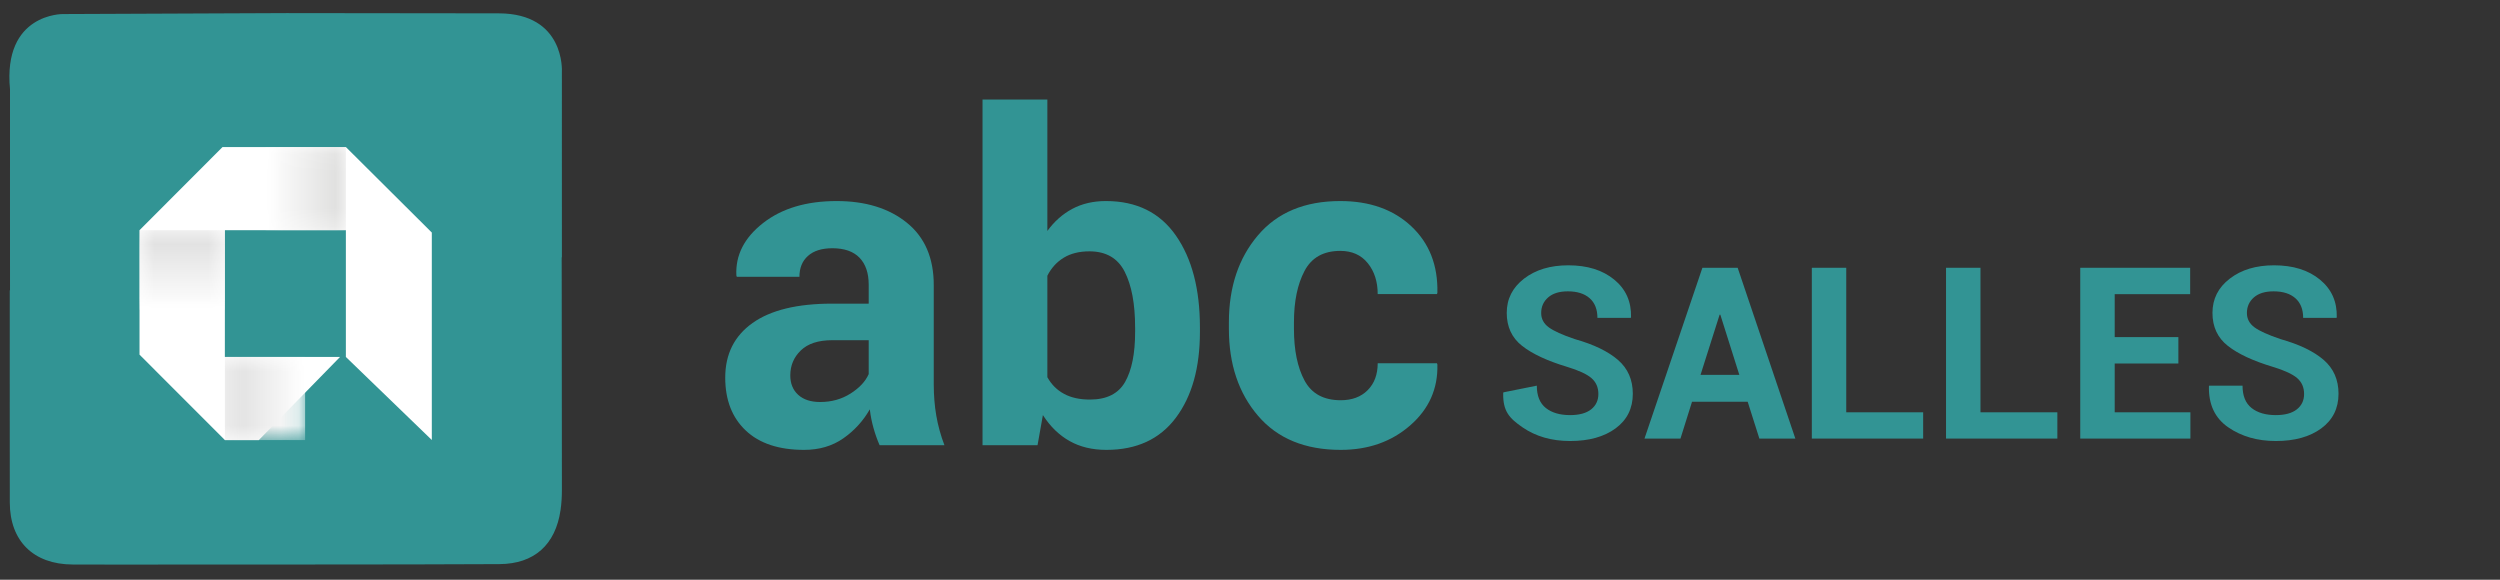 <svg width="138" height="32" viewBox="0 0 138 32" fill="none" xmlns="http://www.w3.org/2000/svg">
<rect x="0" y="0" width="138" height="32" fill="#333333" stroke="none"/>
<g clip-path="url(#clip0)">
<path d="M0.553 16.025C0.553 12.183 0.548 8.341 0.555 4.499C0.558 2.176 1.815 0.88 4.151 0.876C11.877 0.859 19.602 0.86 27.328 0.874C29.66 0.878 30.965 2.141 30.977 4.468C31.012 11.996 31.01 19.523 31.017 27.05C31.017 27.424 30.995 27.802 30.94 28.17C30.659 30.065 29.497 31.13 27.565 31.139C21.63 31.168 15.695 31.158 9.759 31.163C7.844 31.165 5.928 31.17 4.012 31.161C1.851 31.154 0.544 29.867 0.541 27.739C0.534 23.834 0.539 19.93 0.539 16.025H0.553Z" fill="#329494"/>
<path d="M48.554 24.576C48.423 24.275 48.31 23.957 48.216 23.622C48.122 23.288 48.054 22.946 48.014 22.595C47.645 23.239 47.157 23.773 46.55 24.197C45.944 24.621 45.222 24.833 44.386 24.833C42.992 24.833 41.919 24.477 41.164 23.763C40.41 23.05 40.033 22.077 40.033 20.846C40.033 19.549 40.535 18.545 41.539 17.831C42.544 17.117 44.009 16.761 45.935 16.761H47.952V15.709C47.952 15.073 47.784 14.58 47.448 14.229C47.111 13.879 46.611 13.703 45.947 13.703C45.365 13.703 44.916 13.844 44.601 14.125C44.285 14.406 44.128 14.792 44.128 15.281H40.673L40.648 15.208C40.591 14.091 41.081 13.127 42.118 12.315C43.154 11.504 44.51 11.098 46.182 11.098C47.78 11.098 49.073 11.497 50.061 12.296C51.049 13.096 51.543 14.241 51.543 15.733V21.201C51.543 21.82 51.59 22.404 51.684 22.949C51.779 23.495 51.928 24.038 52.133 24.576H48.555V24.576H48.554ZM45.272 22.191C45.894 22.191 46.452 22.037 46.944 21.727C47.436 21.416 47.772 21.058 47.952 20.65V18.779H45.936C45.173 18.779 44.597 18.966 44.208 19.341C43.818 19.716 43.624 20.177 43.624 20.724C43.624 21.172 43.77 21.529 44.06 21.794C44.351 22.059 44.755 22.191 45.272 22.191Z" fill="#329494"/>
<path d="M66.236 18.326C66.236 20.299 65.794 21.877 64.908 23.059C64.023 24.242 62.744 24.833 61.072 24.833C60.293 24.833 59.615 24.67 59.037 24.343C58.459 24.018 57.969 23.54 57.568 22.913L57.272 24.576H54.235V5.496H57.814V12.749C58.199 12.219 58.66 11.812 59.197 11.526C59.734 11.241 60.35 11.098 61.047 11.098C62.736 11.098 64.023 11.732 64.908 13C65.794 14.268 66.236 15.957 66.236 18.07V18.326ZM62.658 18.069C62.658 16.781 62.468 15.76 62.086 15.005C61.705 14.252 61.055 13.874 60.137 13.874C59.58 13.874 59.109 13.99 58.723 14.223C58.338 14.456 58.035 14.787 57.814 15.22V20.821C58.035 21.221 58.34 21.527 58.73 21.738C59.119 21.951 59.597 22.056 60.162 22.056C61.089 22.056 61.736 21.732 62.105 21.084C62.474 20.435 62.659 19.516 62.659 18.326V18.069H62.658Z" fill="#329494"/>
<path d="M74.008 22.093C74.631 22.093 75.127 21.908 75.496 21.537C75.865 21.166 76.049 20.67 76.049 20.051H79.32L79.344 20.124C79.377 21.462 78.877 22.581 77.844 23.481C76.811 24.383 75.532 24.833 74.008 24.833C72.04 24.833 70.52 24.207 69.446 22.955C68.372 21.704 67.835 20.104 67.835 18.155V17.788C67.835 15.848 68.37 14.247 69.44 12.988C70.51 11.728 72.024 11.098 73.984 11.098C75.606 11.098 76.914 11.562 77.906 12.492C78.898 13.421 79.377 14.645 79.344 16.161L79.32 16.234H76.049C76.049 15.55 75.867 14.981 75.502 14.528C75.137 14.075 74.631 13.849 73.984 13.849C73.057 13.849 72.399 14.218 72.01 14.956C71.62 15.694 71.426 16.637 71.426 17.788V18.155C71.426 19.329 71.62 20.279 72.01 21.004C72.399 21.73 73.065 22.093 74.008 22.093Z" fill="#329494"/>
<path d="M15.836 0.723L3.475 0.776C3.475 0.776 0.145 0.727 0.553 4.935C0.551 9.285 0.552 14.722 0.552 14.722C0.552 14.722 10.058 12.689 15.777 14.722C21.496 16.755 31.005 14.202 31.005 14.202L31.016 3.942C31.016 3.942 31.197 0.746 27.535 0.737C23.873 0.728 15.836 0.723 15.836 0.723Z" fill="#329494"/>
<path d="M7.701 12.707L12.284 8.117H19.092L23.836 12.837V24.288L19.092 19.704V12.707H12.416L12.412 19.704H18.77L14.284 24.294H12.416L7.701 19.576V12.707Z" fill="white"/>
<mask id="mask0" mask-type="alpha" maskUnits="userSpaceOnUse" x="14" y="8" width="6" height="5">
<path d="M19.092 8.117H14.664V12.707H19.092V8.117Z" fill="url(#paint0_linear)"/>
</mask>
<g mask="url(#mask0)">
<path d="M19.092 8.117H14.664V12.707H19.092V8.117Z" fill="url(#paint1_linear)"/>
</g>
<mask id="mask1" mask-type="alpha" maskUnits="userSpaceOnUse" x="7" y="12" width="6" height="6">
<path d="M12.415 12.707H7.701V17.1H12.415V12.707Z" fill="url(#paint2_linear)"/>
</mask>
<g mask="url(#mask1)">
<path d="M12.415 12.707H7.701V17.1H12.415V12.707Z" fill="url(#paint3_linear)"/>
</g>
<mask id="mask2" mask-type="alpha" maskUnits="userSpaceOnUse" x="12" y="19" width="5" height="6">
<path d="M16.843 19.703H12.415V24.292H16.843V19.703Z" fill="url(#paint4_linear)"/>
</mask>
<g mask="url(#mask2)">
<path d="M16.843 19.703H12.415V24.292H16.843V19.703Z" fill="url(#paint5_linear)"/>
</g>
<path d="M88.23 21.748C88.23 21.385 88.103 21.093 87.849 20.873C87.596 20.653 87.149 20.446 86.511 20.252C85.418 19.924 84.588 19.538 84.021 19.093C83.455 18.648 83.172 18.042 83.172 17.273C83.172 16.501 83.491 15.87 84.129 15.38C84.767 14.889 85.58 14.645 86.57 14.645C87.62 14.645 88.466 14.908 89.106 15.435C89.746 15.961 90.055 16.652 90.033 17.506L90.02 17.545H88.178C88.178 17.075 88.035 16.713 87.748 16.461C87.462 16.208 87.06 16.082 86.544 16.082C86.075 16.082 85.713 16.194 85.457 16.418C85.201 16.643 85.073 16.93 85.073 17.28C85.073 17.599 85.211 17.862 85.489 18.067C85.767 18.272 86.246 18.489 86.928 18.718C87.97 19.012 88.764 19.394 89.311 19.867C89.858 20.34 90.131 20.963 90.131 21.735C90.131 22.542 89.815 23.179 89.181 23.646C88.547 24.112 87.709 24.344 86.668 24.344C85.648 24.344 84.772 24.091 84.041 23.587C83.31 23.082 82.954 22.697 82.977 21.695L82.99 21.657L84.832 21.288C84.832 21.846 84.997 22.256 85.327 22.519C85.657 22.782 86.103 22.914 86.668 22.914C87.175 22.914 87.563 22.808 87.83 22.597C88.098 22.385 88.23 22.101 88.23 21.748Z" fill="#329494"/>
<path d="M96.472 22.176H93.4L92.762 24.209H90.776L93.973 14.781H95.919L99.103 24.209H97.117L96.472 22.176ZM93.869 20.693H96.011L94.962 17.371H94.923L93.869 20.693Z" fill="#329494"/>
<path d="M101.914 22.759H106.158V24.209H100.013V14.781H101.913V22.759H101.914Z" fill="#329494"/>
<path d="M109.322 22.759H113.566V24.209H107.421V14.781H109.322V22.759H109.322Z" fill="#329494"/>
<path d="M120.246 20.065H116.731V22.759H120.91V24.21H114.83V14.781H120.897V16.238H116.731V18.608H120.246V20.065Z" fill="#329494"/>
<path d="M127.186 21.748C127.186 21.385 127.059 21.093 126.805 20.873C126.551 20.653 126.105 20.446 125.468 20.252C124.374 19.924 123.544 19.538 122.978 19.093C122.411 18.648 122.128 18.042 122.128 17.273C122.128 16.501 122.446 15.87 123.085 15.38C123.723 14.889 124.536 14.645 125.526 14.645C126.576 14.645 127.422 14.908 128.061 15.435C128.702 15.961 129.011 16.652 128.989 17.506L128.976 17.545H127.134C127.134 17.075 126.99 16.713 126.704 16.461C126.418 16.208 126.017 16.082 125.5 16.082C125.031 16.082 124.669 16.194 124.413 16.418C124.156 16.643 124.029 16.93 124.029 17.28C124.029 17.599 124.168 17.862 124.445 18.067C124.723 18.272 125.203 18.489 125.884 18.718C126.925 19.012 127.72 19.394 128.266 19.867C128.814 20.34 129.086 20.963 129.086 21.735C129.086 22.542 128.77 23.179 128.136 23.646C127.503 24.112 126.665 24.344 125.624 24.344C124.604 24.344 123.728 24.091 122.997 23.587C122.265 23.082 121.91 22.329 121.933 21.327L121.946 21.288H123.788C123.788 21.846 123.953 22.256 124.283 22.519C124.612 22.782 125.06 22.914 125.623 22.914C126.131 22.914 126.518 22.808 126.785 22.597C127.054 22.385 127.186 22.101 127.186 21.748Z" fill="#329494"/>
</g>
<defs>
<linearGradient id="paint0_linear" x1="14.666" y1="10.409" x2="19.111" y2="10.409" gradientUnits="userSpaceOnUse">
<stop/>
<stop offset="1" stop-color="white"/>
</linearGradient>
<linearGradient id="paint1_linear" x1="14.666" y1="10.409" x2="19.111" y2="10.409" gradientUnits="userSpaceOnUse">
<stop stop-color="white"/>
<stop offset="1" stop-color="#DCDCDB"/>
</linearGradient>
<linearGradient id="paint2_linear" x1="10.058" y1="17.087" x2="10.058" y2="12.711" gradientUnits="userSpaceOnUse">
<stop/>
<stop offset="1" stop-color="white"/>
</linearGradient>
<linearGradient id="paint3_linear" x1="10.069" y1="17.087" x2="10.069" y2="12.711" gradientUnits="userSpaceOnUse">
<stop stop-color="white"/>
<stop offset="1" stop-color="#DCDCDC"/>
</linearGradient>
<linearGradient id="paint4_linear" x1="16.848" y1="21.996" x2="12.414" y2="21.996" gradientUnits="userSpaceOnUse">
<stop/>
<stop offset="1" stop-color="white"/>
</linearGradient>
<linearGradient id="paint5_linear" x1="16.848" y1="21.996" x2="12.414" y2="21.996" gradientUnits="userSpaceOnUse">
<stop stop-color="white"/>
<stop offset="1" stop-color="#DCDCDC"/>
</linearGradient>
<clipPath id="clip0">
<rect width="138" height="31" fill="white" transform="translate(0 0.5)"/>
</clipPath>
</defs>
</svg>
